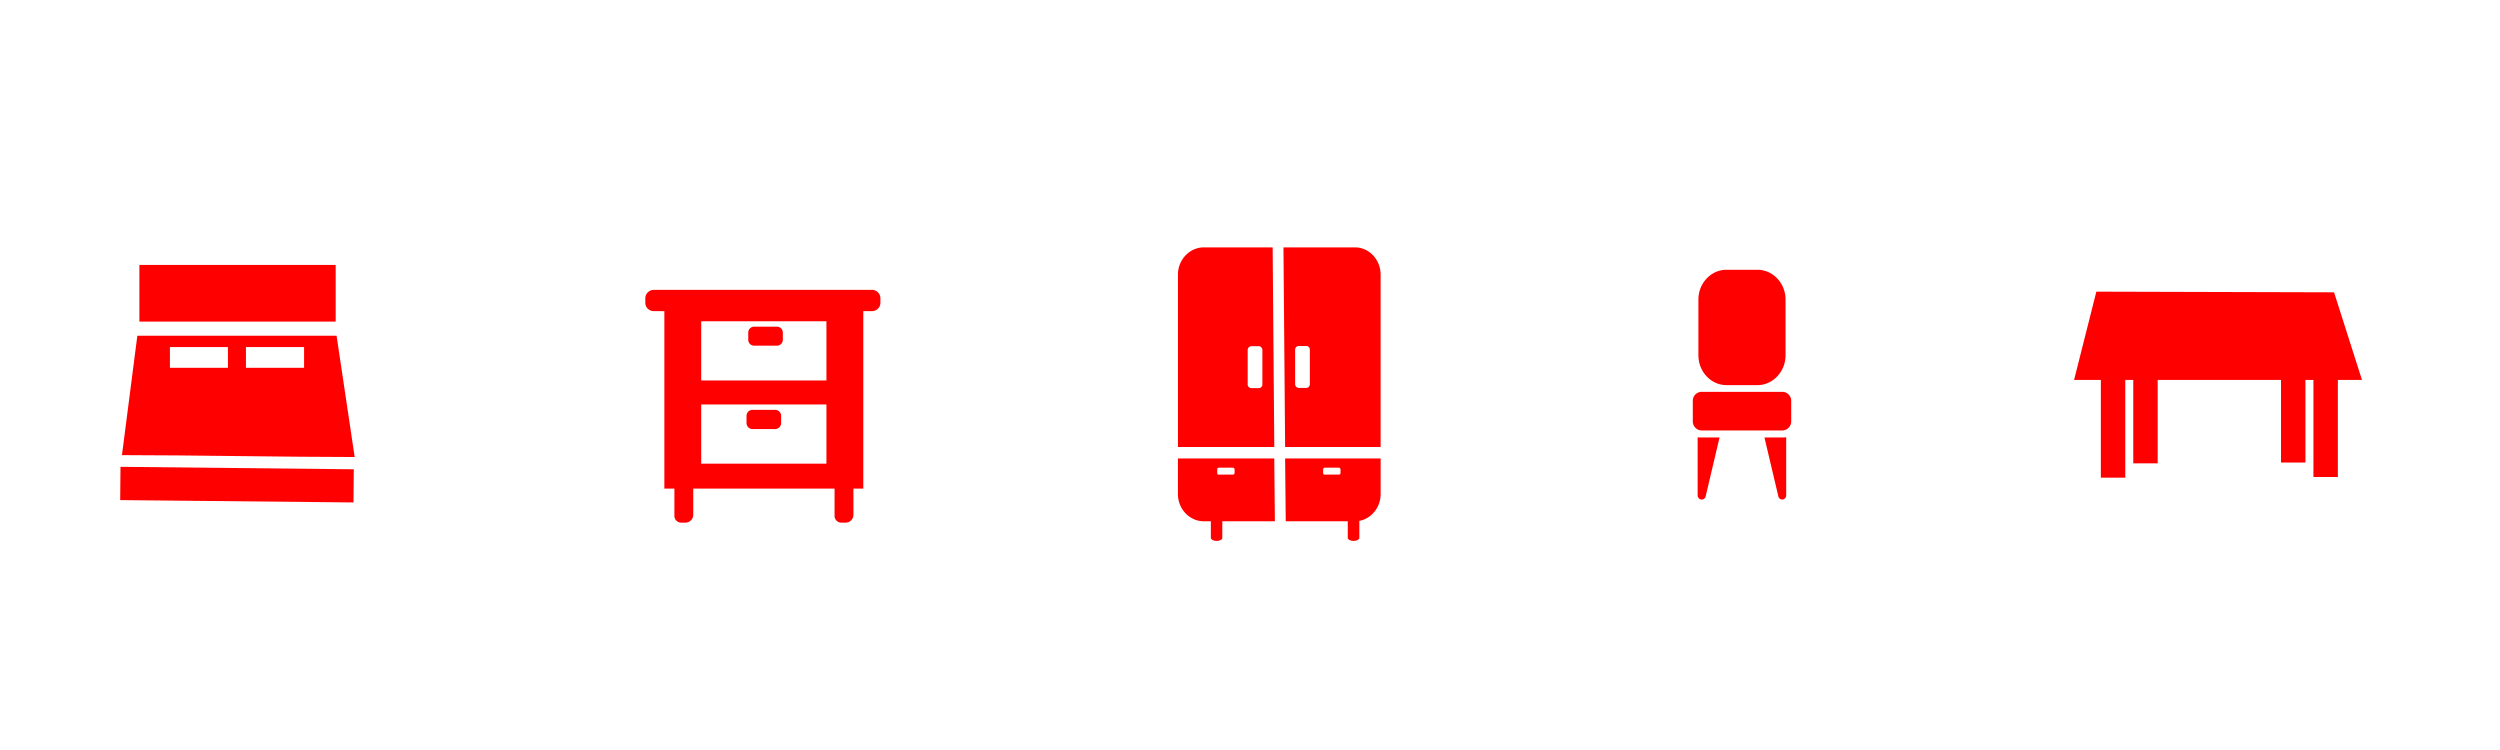 <svg xmlns="http://www.w3.org/2000/svg" viewBox="0 0 1706.71 512"><defs><style>.cls-1,.cls-2{fill:red;}.cls-1{fill-rule:evenodd;}</style></defs><title>Zeichenfläche 1</title><g id="cursor_Bild" data-name="cursor Bild"><path class="cls-1" d="M95.16,180.85h134v38.7h-134Zm72.74,56.07h39.69v14.19H167.9Zm-51.9,0h39.6v14.19H116ZM82.26,318.69l159.27,1.69-.2,22.63L82.06,341.41Zm11.51-89.51h136L242.13,312c-47.43,0-111.44-1.29-158.87-1.29q5.2-40.78,10.51-81.57Z"/><path class="cls-2" d="M589.35,212.39V333.55h-6.73v17.83a5.37,5.37,0,0,1-5.2,5.43h-3.19a4.65,4.65,0,0,1-4.49-4.84V333.55H473.26v17.83a5.37,5.37,0,0,1-5.19,5.43h-3.19a4.65,4.65,0,0,1-4.48-4.84V333.55h-6.85V212.39H446.1a5.7,5.7,0,0,1-5.55-5.9v-2.6a5.81,5.81,0,0,1,5.55-6H595.49a5.81,5.81,0,0,1,5.55,6v2.6a5.7,5.7,0,0,1-5.55,5.9ZM514.71,223h15.82a4.06,4.06,0,0,1,3.9,4.14v4.72a4.06,4.06,0,0,1-3.9,4.13H514.71a4.06,4.06,0,0,1-3.9-4.13v-4.72a4.07,4.07,0,0,1,3.9-4.14Zm-1.18,56.81h15.83a4.09,4.09,0,0,1,3.9,4.24v4.61a4.1,4.1,0,0,1-3.9,4.25H513.53a4.09,4.09,0,0,1-3.89-4.25v-4.61a4.09,4.09,0,0,1,3.89-4.24Zm50.66-60.47H478.7v40.39h85.49Zm0,56.8H478.7v40.39h85.49Z"/><path class="cls-1" d="M821.76,168.9h47.06l1.12,136.28H804.17V187.47c0-10.2,8-18.58,17.59-18.58ZM928,355.58v11.59c0,1.12-1.82,2.1-3.91,2.1h0c-2.23,0-4-1-4-2.1V355.86H877.75L877.33,313h65.21v24.29c0,9.08-6.29,16.75-14.52,18.29Zm-93.55.28v11.31c0,1.12-1.68,2.1-3.91,2.1h0c-2.23,0-3.91-1-3.91-2.1V355.86h-4.89c-9.64,0-17.59-8.38-17.59-18.57V313h65.77l.42,42.86Zm68.83-32.95v-2.37a1.14,1.14,0,0,1,1.12-1.26h9.63a1.23,1.23,0,0,1,1.12,1.26v2.37a1.1,1.1,0,0,1-1.12,1.11h-9.63a1,1,0,0,1-1.12-1.11Zm-72.32,0v-2.37a1.14,1.14,0,0,1,1.11-1.26h9.64a1.23,1.23,0,0,1,1.12,1.26v2.37a1.1,1.1,0,0,1-1.12,1.11h-9.64a1,1,0,0,1-1.11-1.11Zm23.18-86.57h5.3a2.61,2.61,0,0,1,2.37,2.65v23.32a2.52,2.52,0,0,1-2.37,2.66h-5.3a2.52,2.52,0,0,1-2.37-2.66V239a2.61,2.61,0,0,1,2.37-2.65Zm32.39-.14h5.3a2.43,2.43,0,0,1,2.38,2.65v23.32a2.51,2.51,0,0,1-2.38,2.65h-5.3a2.6,2.6,0,0,1-2.37-2.65V238.85a2.52,2.52,0,0,1,2.37-2.65Zm-10.33-67.3h48.87c9.63,0,17.46,8.38,17.46,18.58v117.7H877.33Z"/><path class="cls-1" d="M1218.17,298.64h-13.61l9.49,40.22a2.74,2.74,0,0,0,2.68,2.16h.31a2.9,2.9,0,0,0,2.37-2.89v-39.6c-.41,0-.83.1-1.24.1Zm-56.52-31.14h55.17a6.12,6.12,0,0,1,6,6.29V287.5a6.21,6.21,0,0,1-6,6.39h-55.17a6.21,6.21,0,0,1-6-6.39V273.78a6.12,6.12,0,0,1,6-6.29Zm17-83.33h21.14c10.52,0,19.18,9.18,19.18,20.32v38c0,11.24-8.66,20.42-19.18,20.42h-21.14c-10.62,0-19.18-9.18-19.18-20.42v-38c0-11.14,8.56-20.32,19.18-20.32Zm-18.46,114.47c-.41,0-.82-.1-1.24-.1v39.6a2.89,2.89,0,0,0,2.48,2.89h.31a2.74,2.74,0,0,0,2.68-2.16l9.49-40.22Z"/><polygon class="cls-1" points="1431.14 199.11 1593.42 199.56 1612.48 259.36 1596.02 259.36 1596.02 325.63 1579.34 325.63 1579.34 259.36 1573.89 259.36 1573.89 315.76 1557.21 315.76 1557.21 259.36 1473.02 259.36 1473.02 316.32 1456.34 316.32 1456.34 259.36 1450.89 259.36 1450.89 326.09 1434.21 326.09 1434.21 259.36 1415.94 259.36 1431.14 199.11"/></g></svg>